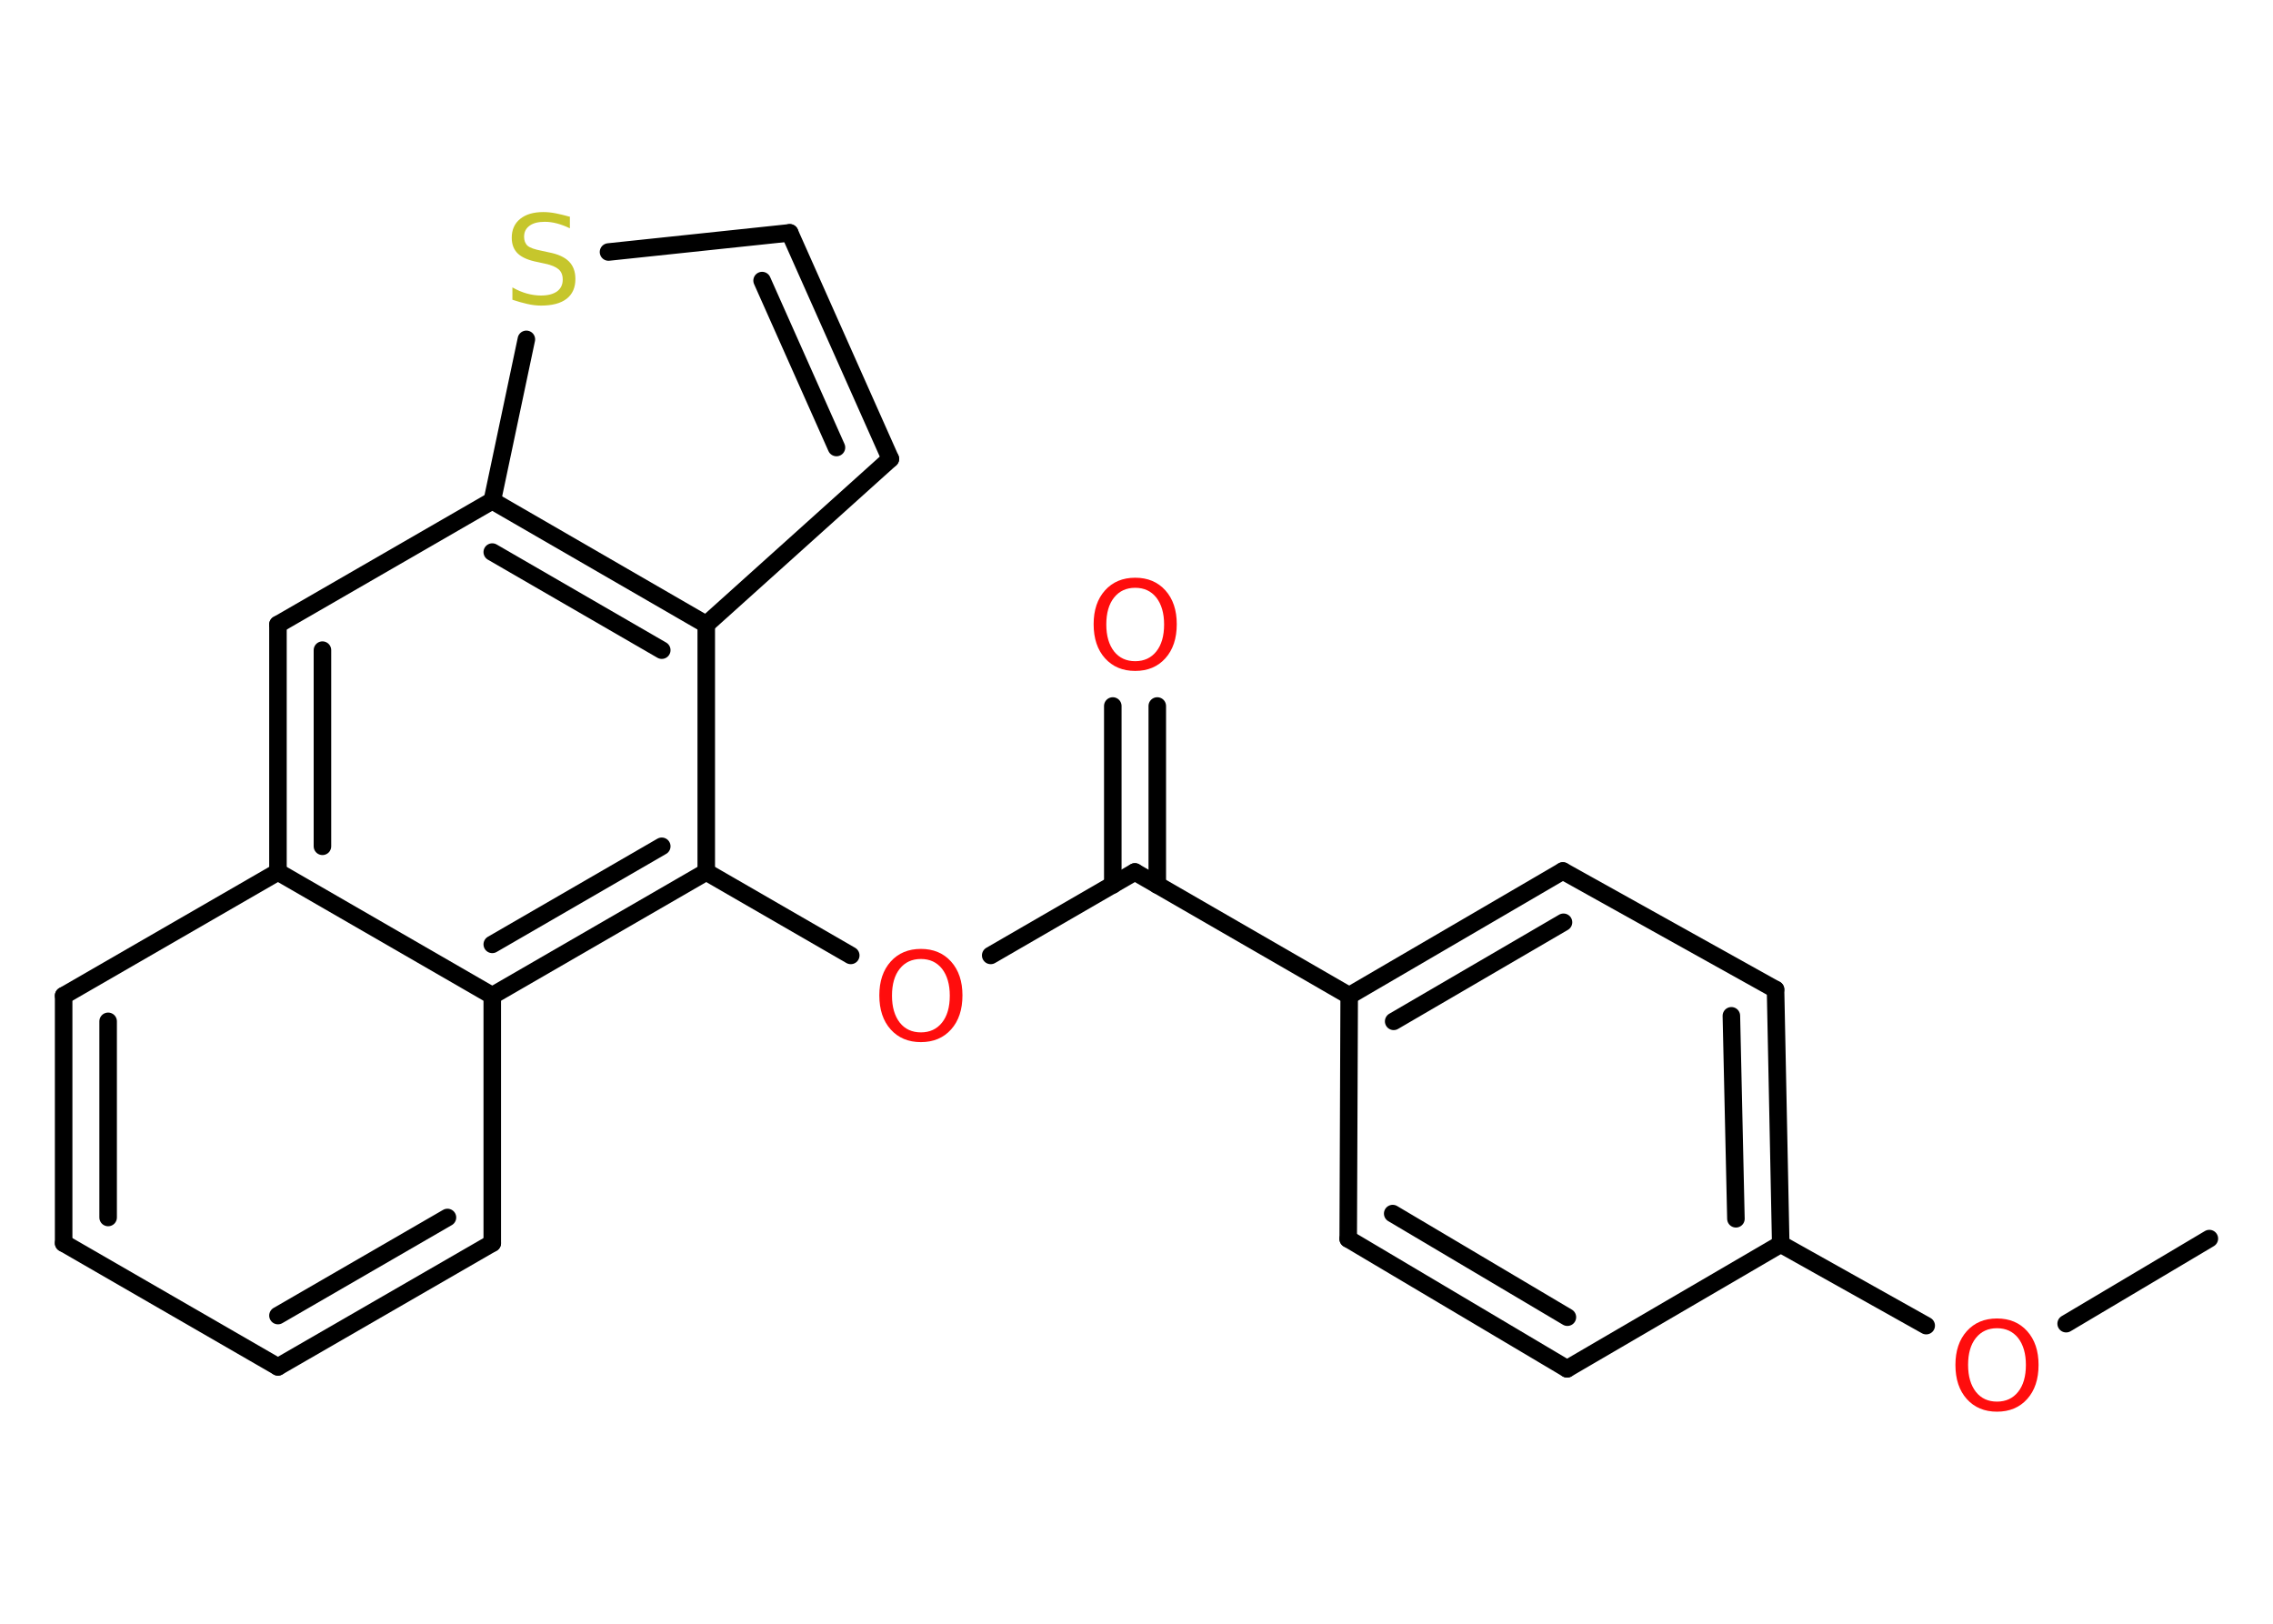 <?xml version='1.0' encoding='UTF-8'?>
<!DOCTYPE svg PUBLIC "-//W3C//DTD SVG 1.1//EN" "http://www.w3.org/Graphics/SVG/1.1/DTD/svg11.dtd">
<svg version='1.2' xmlns='http://www.w3.org/2000/svg' xmlns:xlink='http://www.w3.org/1999/xlink' width='70.0mm' height='50.0mm' viewBox='0 0 70.0 50.0'>
  <desc>Generated by the Chemistry Development Kit (http://github.com/cdk)</desc>
  <g stroke-linecap='round' stroke-linejoin='round' stroke='#000000' stroke-width='.54' fill='#FF0D0D'>
    <rect x='.0' y='.0' width='70.0' height='50.0' fill='#FFFFFF' stroke='none'/>
    <g id='mol1' class='mol'>
      <line id='mol1bnd1' class='bond' x1='68.04' y1='38.14' x2='63.63' y2='40.76'/>
      <line id='mol1bnd2' class='bond' x1='59.32' y1='40.82' x2='54.84' y2='38.31'/>
      <g id='mol1bnd3' class='bond'>
        <line x1='54.84' y1='38.31' x2='54.68' y2='30.47'/>
        <line x1='53.46' y1='37.53' x2='53.32' y2='31.28'/>
      </g>
      <line id='mol1bnd4' class='bond' x1='54.68' y1='30.47' x2='48.13' y2='26.82'/>
      <g id='mol1bnd5' class='bond'>
        <line x1='48.13' y1='26.82' x2='41.55' y2='30.66'/>
        <line x1='48.15' y1='28.4' x2='42.92' y2='31.45'/>
      </g>
      <line id='mol1bnd6' class='bond' x1='41.55' y1='30.66' x2='34.95' y2='26.85'/>
      <g id='mol1bnd7' class='bond'>
        <line x1='34.27' y1='27.25' x2='34.27' y2='21.74'/>
        <line x1='35.64' y1='27.25' x2='35.64' y2='21.74'/>
      </g>
      <line id='mol1bnd8' class='bond' x1='34.95' y1='26.85' x2='30.51' y2='29.42'/>
      <line id='mol1bnd9' class='bond' x1='26.2' y1='29.42' x2='21.75' y2='26.85'/>
      <g id='mol1bnd10' class='bond'>
        <line x1='15.16' y1='30.66' x2='21.75' y2='26.85'/>
        <line x1='15.16' y1='29.08' x2='20.38' y2='26.06'/>
      </g>
      <line id='mol1bnd11' class='bond' x1='15.16' y1='30.66' x2='15.16' y2='38.28'/>
      <g id='mol1bnd12' class='bond'>
        <line x1='8.56' y1='42.09' x2='15.16' y2='38.28'/>
        <line x1='8.56' y1='40.51' x2='13.78' y2='37.49'/>
      </g>
      <line id='mol1bnd13' class='bond' x1='8.56' y1='42.09' x2='1.96' y2='38.28'/>
      <g id='mol1bnd14' class='bond'>
        <line x1='1.96' y1='30.66' x2='1.96' y2='38.28'/>
        <line x1='3.33' y1='31.45' x2='3.33' y2='37.49'/>
      </g>
      <line id='mol1bnd15' class='bond' x1='1.96' y1='30.66' x2='8.56' y2='26.85'/>
      <line id='mol1bnd16' class='bond' x1='15.16' y1='30.66' x2='8.56' y2='26.85'/>
      <g id='mol1bnd17' class='bond'>
        <line x1='8.56' y1='19.23' x2='8.56' y2='26.85'/>
        <line x1='9.93' y1='20.02' x2='9.93' y2='26.06'/>
      </g>
      <line id='mol1bnd18' class='bond' x1='8.56' y1='19.23' x2='15.16' y2='15.42'/>
      <line id='mol1bnd19' class='bond' x1='15.16' y1='15.42' x2='16.21' y2='10.45'/>
      <line id='mol1bnd20' class='bond' x1='18.74' y1='7.76' x2='24.32' y2='7.17'/>
      <g id='mol1bnd21' class='bond'>
        <line x1='27.42' y1='14.13' x2='24.32' y2='7.17'/>
        <line x1='25.76' y1='13.78' x2='23.47' y2='8.64'/>
      </g>
      <line id='mol1bnd22' class='bond' x1='27.42' y1='14.13' x2='21.75' y2='19.23'/>
      <line id='mol1bnd23' class='bond' x1='21.75' y1='26.85' x2='21.75' y2='19.23'/>
      <g id='mol1bnd24' class='bond'>
        <line x1='21.75' y1='19.23' x2='15.16' y2='15.42'/>
        <line x1='20.38' y1='20.02' x2='15.16' y2='17.0'/>
      </g>
      <line id='mol1bnd25' class='bond' x1='41.55' y1='30.66' x2='41.52' y2='38.15'/>
      <g id='mol1bnd26' class='bond'>
        <line x1='41.52' y1='38.15' x2='48.26' y2='42.15'/>
        <line x1='42.89' y1='37.37' x2='48.27' y2='40.56'/>
      </g>
      <line id='mol1bnd27' class='bond' x1='54.84' y1='38.31' x2='48.26' y2='42.15'/>
      <path id='mol1atm2' class='atom' d='M61.5 40.9q-.41 .0 -.65 .3q-.24 .3 -.24 .83q.0 .52 .24 .83q.24 .3 .65 .3q.41 .0 .65 -.3q.24 -.3 .24 -.83q.0 -.52 -.24 -.83q-.24 -.3 -.65 -.3zM61.5 40.6q.58 .0 .93 .39q.35 .39 .35 1.04q.0 .66 -.35 1.05q-.35 .39 -.93 .39q-.58 .0 -.93 -.39q-.35 -.39 -.35 -1.05q.0 -.65 .35 -1.04q.35 -.39 .93 -.39z' stroke='none'/>
      <path id='mol1atm8' class='atom' d='M34.96 18.1q-.41 .0 -.65 .3q-.24 .3 -.24 .83q.0 .52 .24 .83q.24 .3 .65 .3q.41 .0 .65 -.3q.24 -.3 .24 -.83q.0 -.52 -.24 -.83q-.24 -.3 -.65 -.3zM34.96 17.79q.58 .0 .93 .39q.35 .39 .35 1.04q.0 .66 -.35 1.05q-.35 .39 -.93 .39q-.58 .0 -.93 -.39q-.35 -.39 -.35 -1.05q.0 -.65 .35 -1.04q.35 -.39 .93 -.39z' stroke='none'/>
      <path id='mol1atm9' class='atom' d='M28.36 29.53q-.41 .0 -.65 .3q-.24 .3 -.24 .83q.0 .52 .24 .83q.24 .3 .65 .3q.41 .0 .65 -.3q.24 -.3 .24 -.83q.0 -.52 -.24 -.83q-.24 -.3 -.65 -.3zM28.36 29.22q.58 .0 .93 .39q.35 .39 .35 1.04q.0 .66 -.35 1.05q-.35 .39 -.93 .39q-.58 .0 -.93 -.39q-.35 -.39 -.35 -1.05q.0 -.65 .35 -1.04q.35 -.39 .93 -.39z' stroke='none'/>
      <path id='mol1atm19' class='atom' d='M17.55 6.67v.36q-.21 -.1 -.4 -.15q-.19 -.05 -.37 -.05q-.31 .0 -.47 .12q-.17 .12 -.17 .34q.0 .18 .11 .28q.11 .09 .42 .15l.23 .05q.42 .08 .62 .28q.2 .2 .2 .54q.0 .4 -.27 .61q-.27 .21 -.79 .21q-.2 .0 -.42 -.05q-.22 -.05 -.46 -.13v-.38q.23 .13 .45 .19q.22 .06 .43 .06q.32 .0 .5 -.13q.17 -.13 .17 -.36q.0 -.21 -.13 -.32q-.13 -.11 -.41 -.17l-.23 -.05q-.42 -.08 -.61 -.26q-.19 -.18 -.19 -.49q.0 -.37 .26 -.58q.26 -.21 .71 -.21q.19 .0 .39 .04q.2 .04 .41 .1z' stroke='none' fill='#C6C62C'/>
    </g>
  </g>
</svg>
